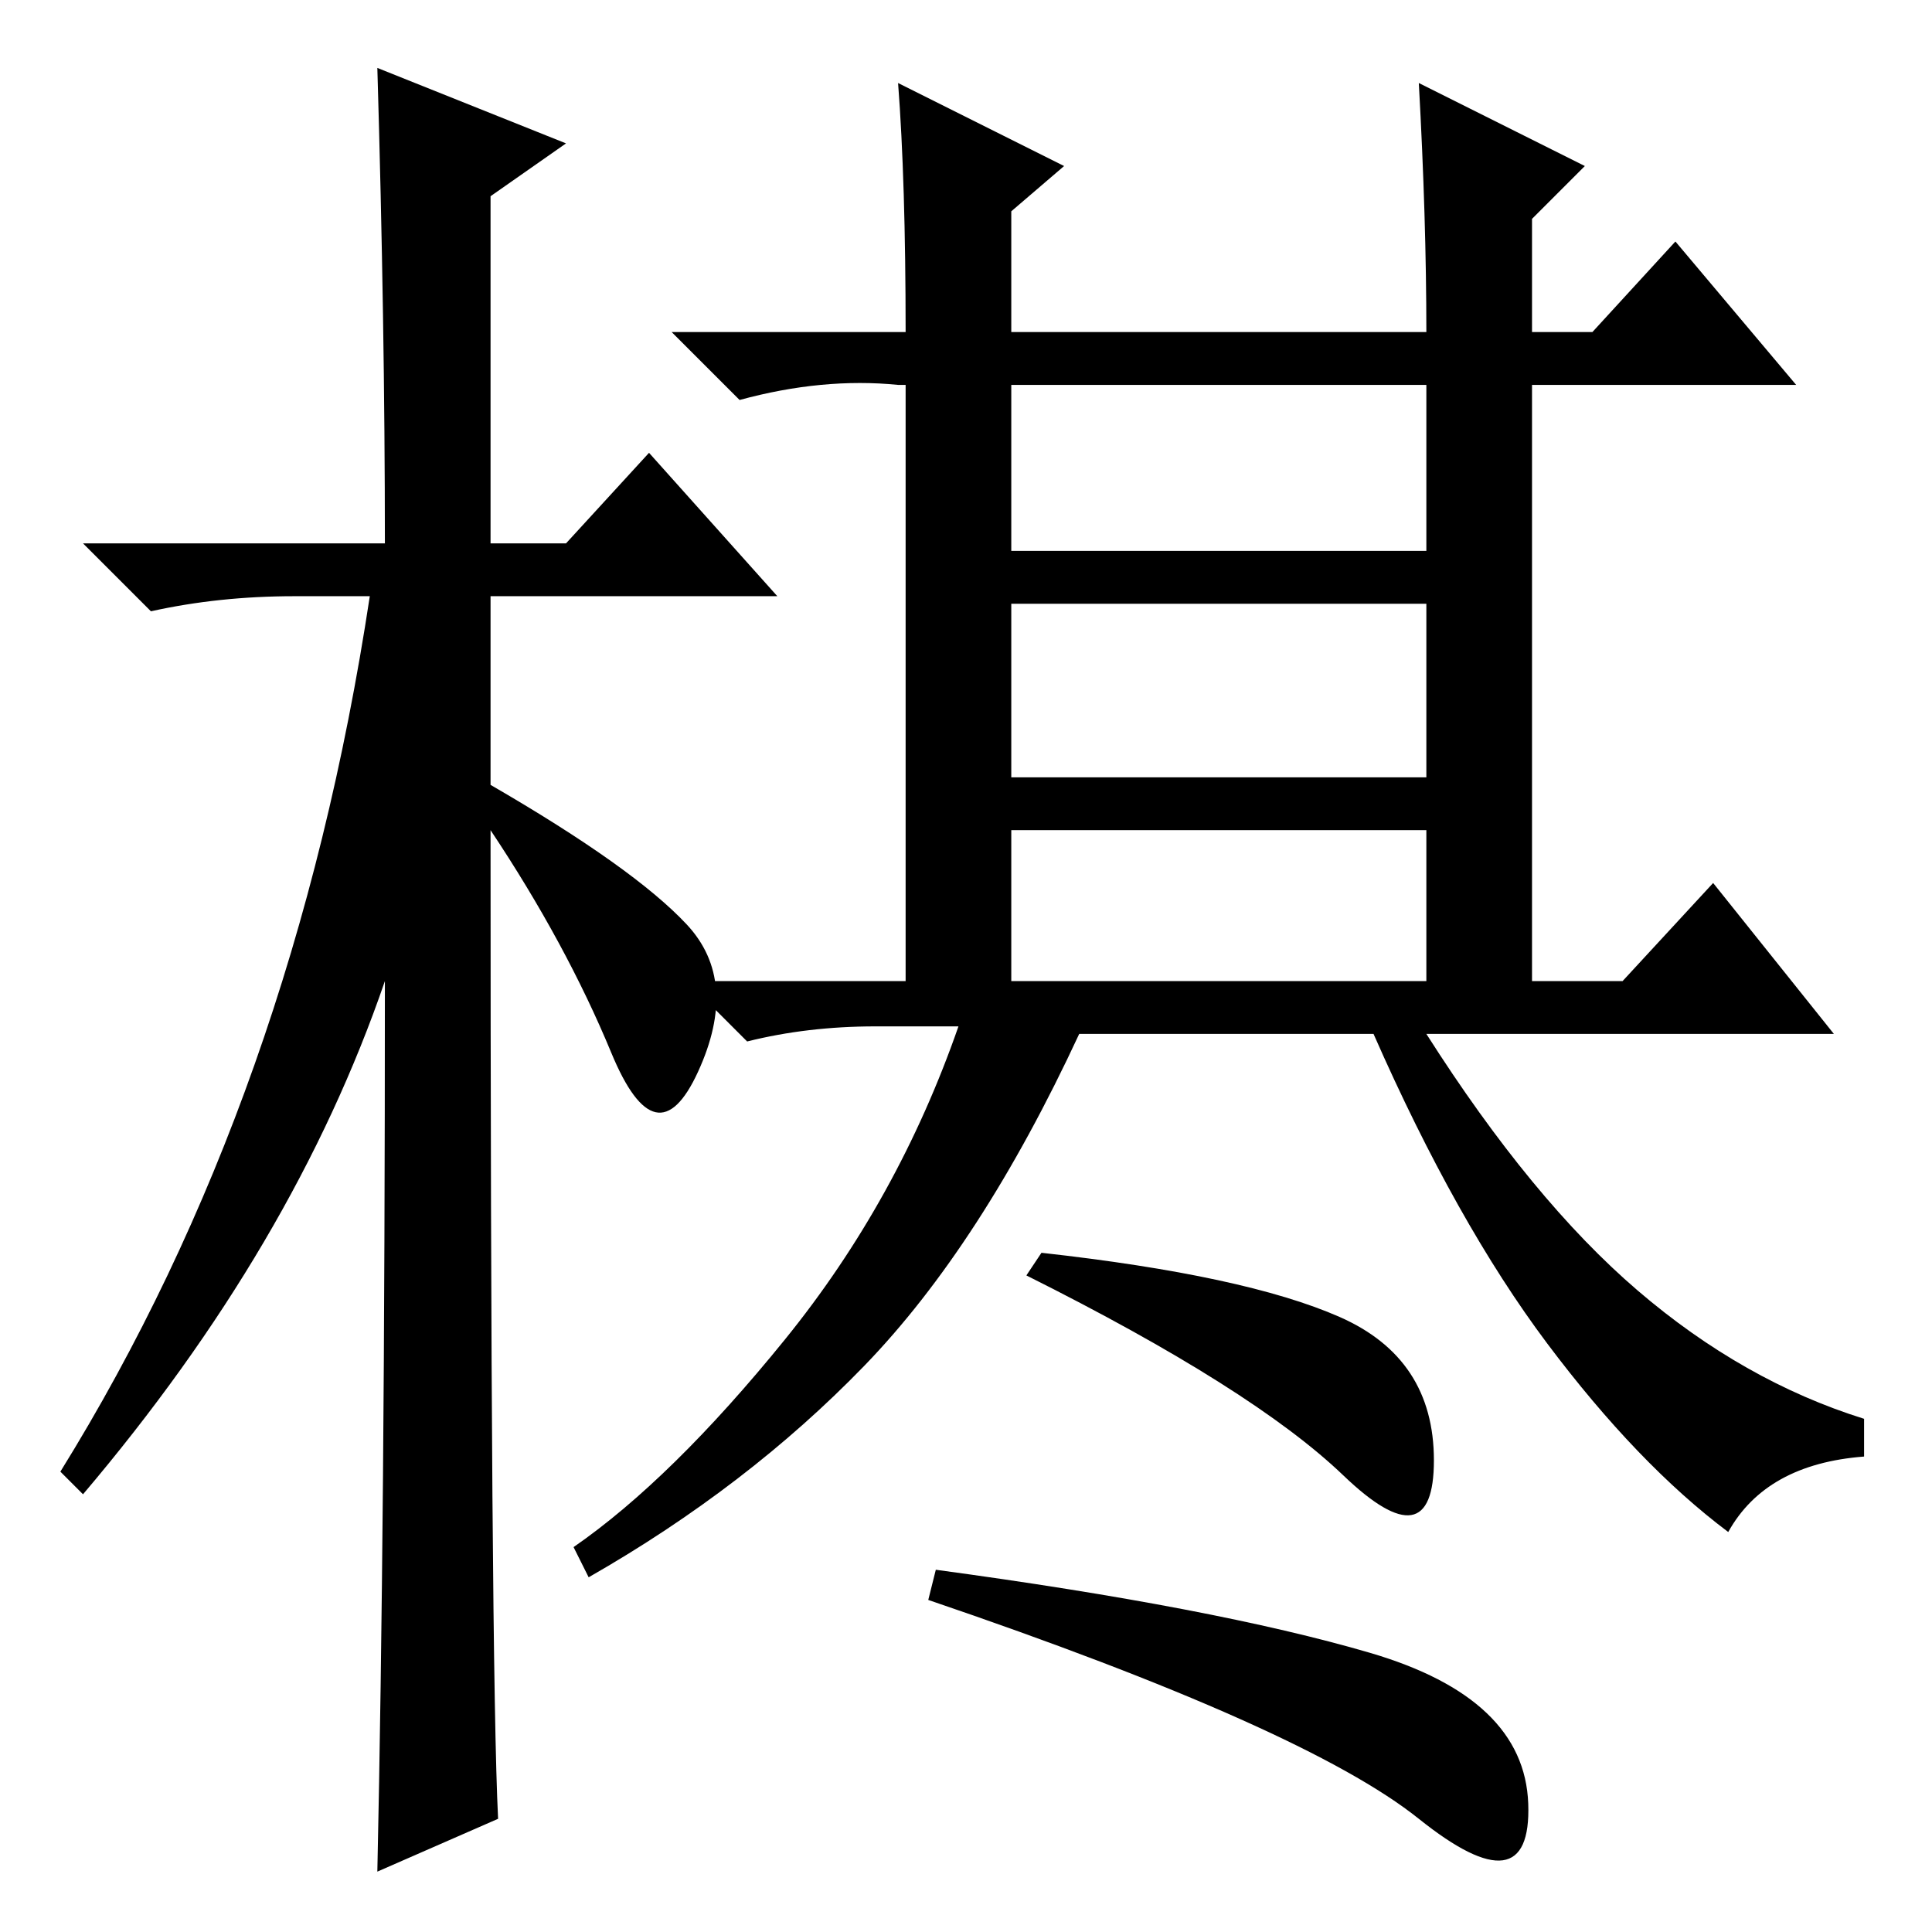 <?xml version="1.0" standalone="no"?>
<!DOCTYPE svg PUBLIC "-//W3C//DTD SVG 1.1//EN" "http://www.w3.org/Graphics/SVG/1.1/DTD/svg11.dtd" >
<svg xmlns="http://www.w3.org/2000/svg" xmlns:xlink="http://www.w3.org/1999/xlink" version="1.1" viewBox="0 -36 256 256">
  <g transform="matrix(1 0 0 -1 0 220)">
   <path fill="currentColor"
d="M66 15l-16 -7q1 46 1 118q-12 -35 -40 -68l-3 3q31 50 41 116h-10q-10 0 -19 -2l-9 9h40q0 29 -1 63l25 -10l-10 -7v-46h10l11 12l17 -19h-38v-25q19 -11 26 -18.5t1.5 -19.5t-11.5 2.5t-16 29.5q0 -111 1 -131zM134 126h55v20h-55v-20zM119 245l22 -11l-7 -6v-16h55
q0 15 -1 33l22 -11l-7 -7v-15h8l11 12l16 -19h-35v-79h12l12 13l16 -20h-54q14 -22 28 -34t30 -17v-5q-13 -1 -18 -10q-12 9 -24 25t-23 41h-39q-13 -28 -28.5 -44t-36.5 -28l-2 4q13 9 28 27.5t23 41.5h-11q-9 0 -17 -2l-8 8h29v79h-1q-10 1 -21 -2l-9 9h31q0 20 -1 33z
M134 183h55v22h-55v-22zM134 153h55v23h-55v-23zM177.5 81.5q12.5 -5.5 12.5 -19t-12 -2t-42 26.5l2 3q27 -3 39.5 -8.5zM181.5 37q20.5 -6 21 -20t-14.5 -2t-65 29l1 4q37 -5 57.5 -11z" />
  </g>

</svg>
